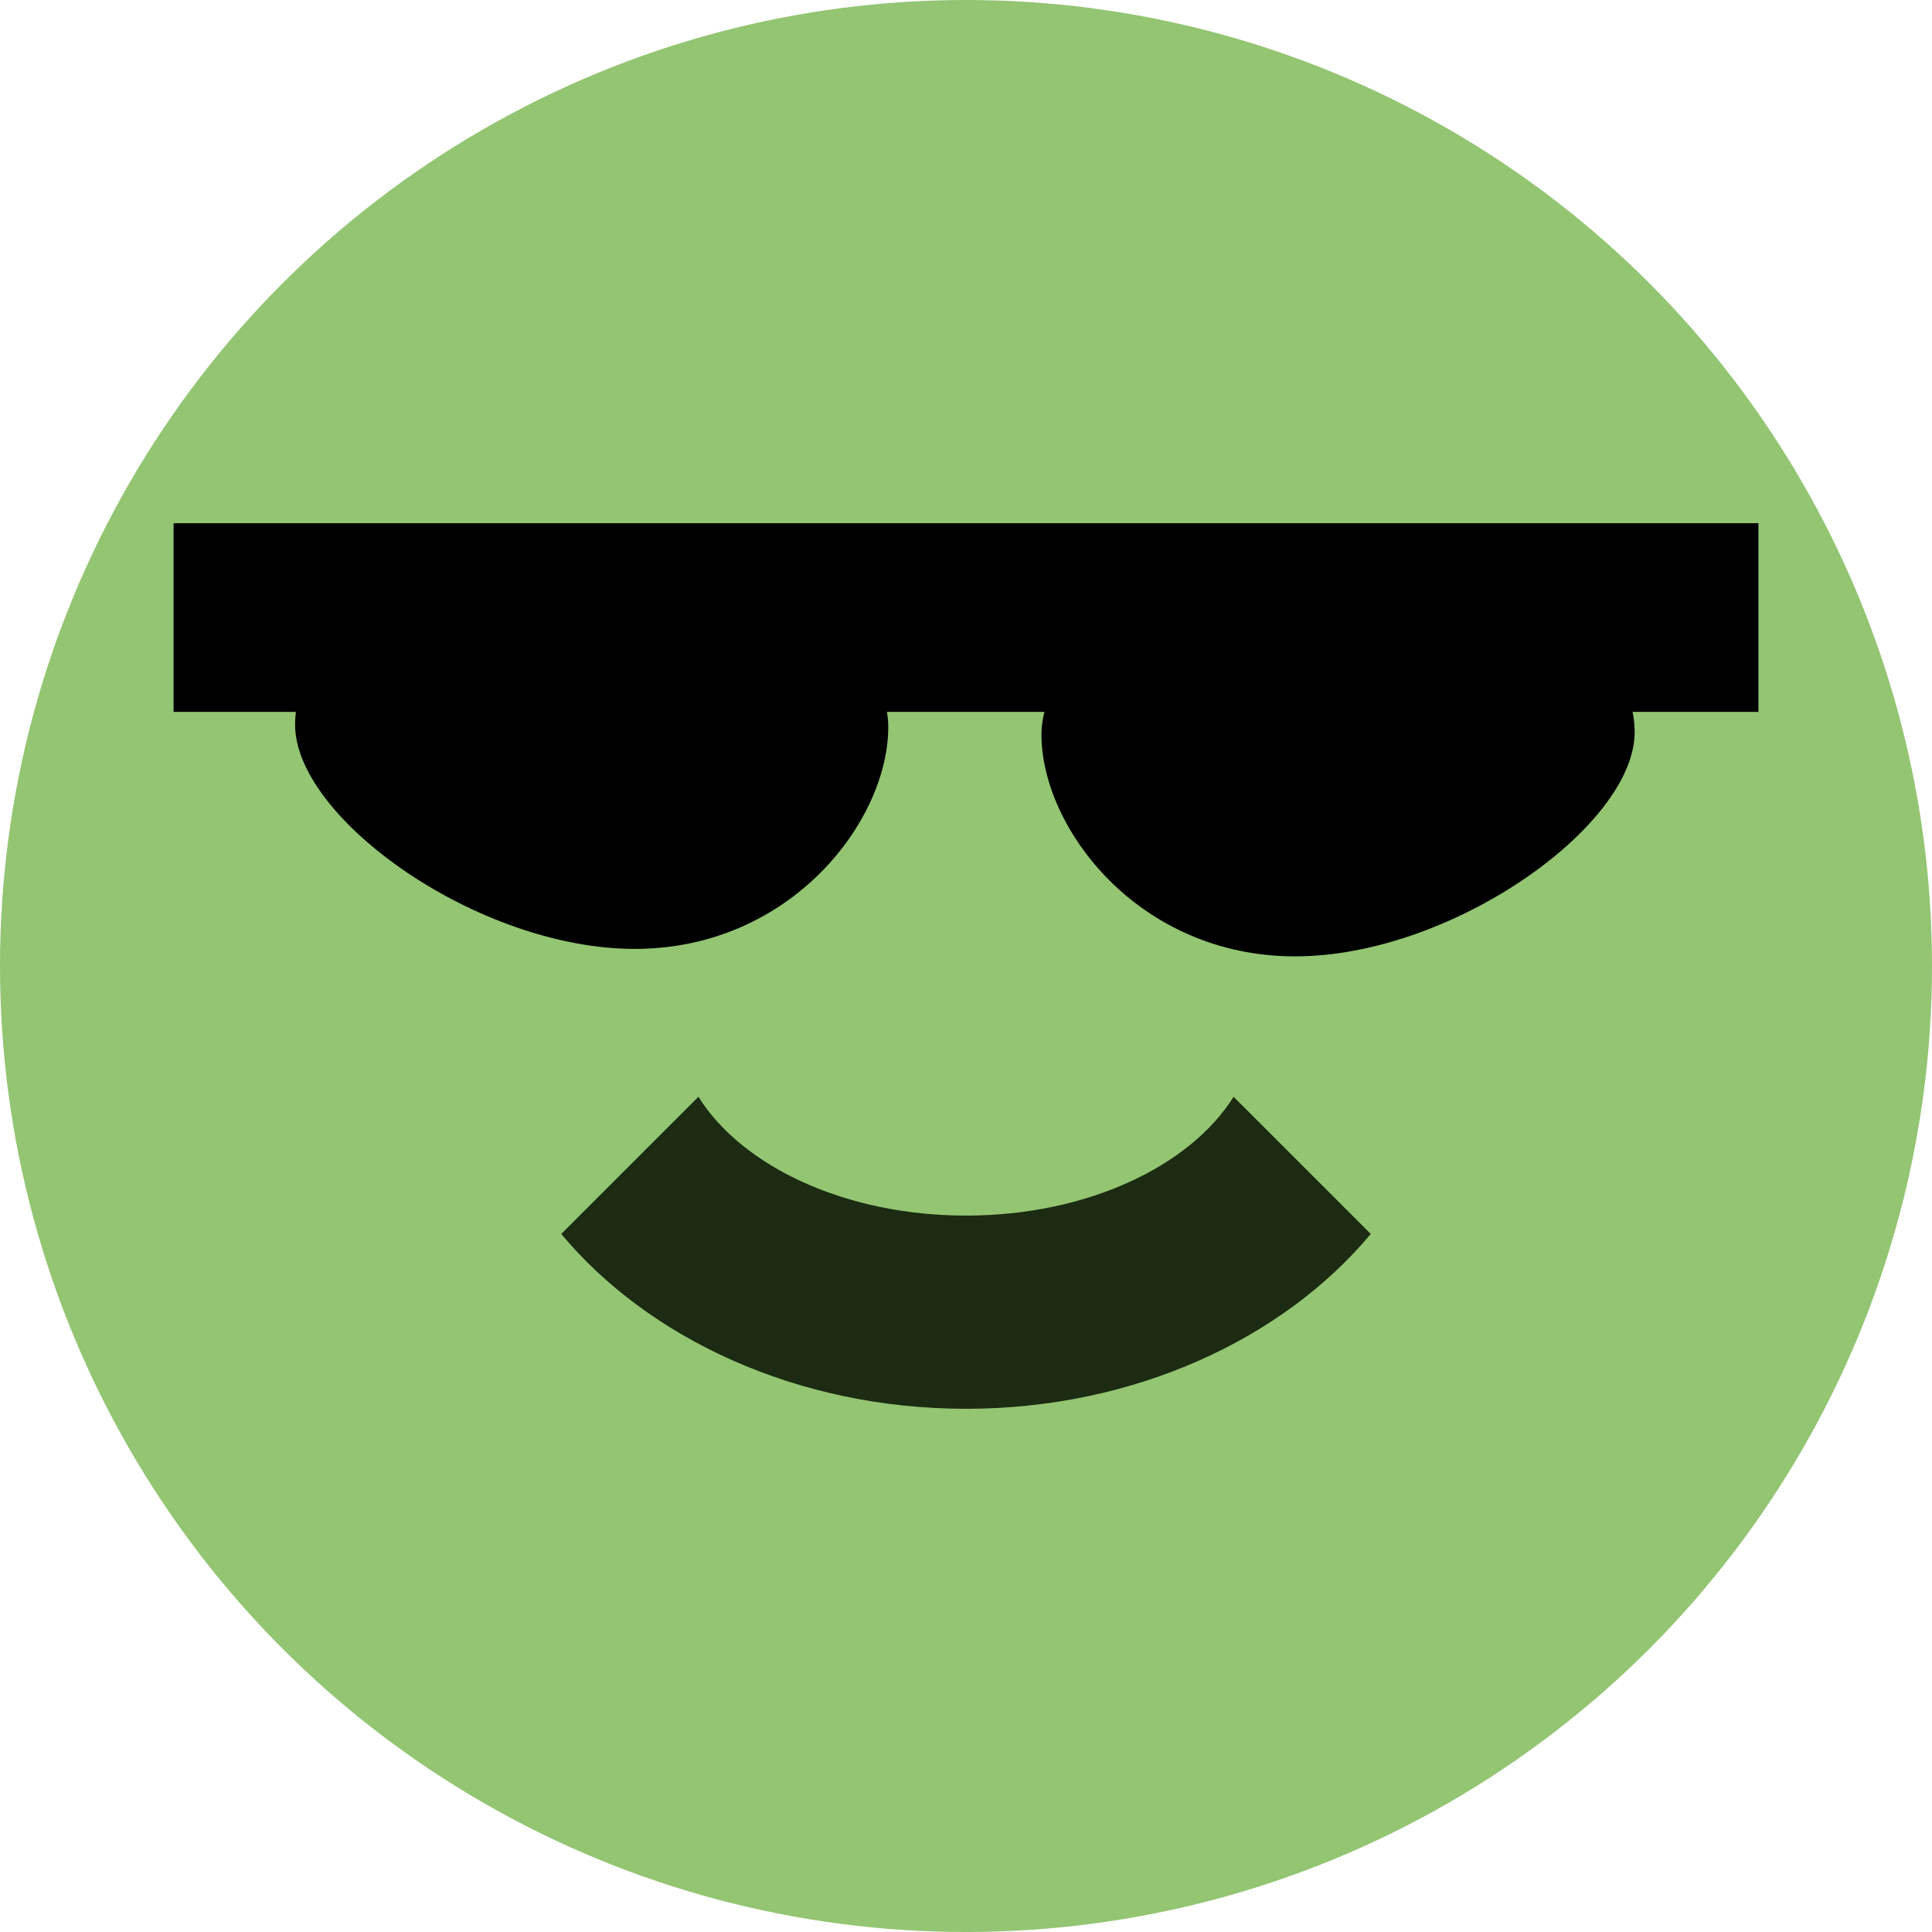 <?xml version="1.0" encoding="UTF-8" standalone="no"?>
<!-- Created with Inkscape (http://www.inkscape.org/) -->

<svg
   xmlns:dc="http://purl.org/dc/elements/1.1/"
   xmlns:cc="http://creativecommons.org/ns#"
   xmlns:rdf="http://www.w3.org/1999/02/22-rdf-syntax-ns#"
   xmlns:svg="http://www.w3.org/2000/svg"
   xmlns="http://www.w3.org/2000/svg"
   xmlns:sodipodi="http://sodipodi.sourceforge.net/DTD/sodipodi-0.dtd"
   xmlns:inkscape="http://www.inkscape.org/namespaces/inkscape"
   width="256"
   height="256"
   viewBox="0 0 256 256"
   id="svg2"
   version="1.1"
   inkscape:version="0.92.0 r"
   sodipodi:docname="face-cool.svg"
   inkscape:export-filename="/home/rudra/Devel/Icons/shadow/scalable/status/face-smile.png"
   inkscape:export-xdpi="18"
   inkscape:export-ydpi="18">
  <defs
     id="defs4">
    <inkscape:path-effect
       effect="spiro"
       id="path-effect4146"
       is_visible="true" />
  </defs>
  <sodipodi:namedview
     id="base"
     pagecolor="#ffffff"
     bordercolor="#666666"
     borderopacity="1.0"
     inkscape:pageopacity="0.0"
     inkscape:pageshadow="2"
     inkscape:zoom="3.3359375"
     inkscape:cx="128"
     inkscape:cy="128"
     inkscape:document-units="px"
     inkscape:current-layer="layer1"
     showgrid="true"
     units="px"
     inkscape:window-width="1920"
     inkscape:window-height="1054"
     inkscape:window-x="0"
     inkscape:window-y="0"
     inkscape:window-maximized="1"
     showguides="false">
    <inkscape:grid
       type="xygrid"
       id="grid4140"
       spacingx="5"
       spacingy="5" />
  </sodipodi:namedview>
  <g
     inkscape:label="Layer 1"
     inkscape:groupmode="layer"
     id="layer1"
     transform="translate(0,-796.362)">
    <circle
       style="fill:#93c572;fill-opacity:1;stroke:none;stroke-width:0.1;stroke-linecap:round;stroke-linejoin:round;stroke-miterlimit:4;stroke-dasharray:none;stroke-opacity:1"
       id="path4142"
       cx="128"
       cy="924.362"
       r="128" />
    <g
       id="g4533"
       transform="translate(0,1.2744141e-5)">
      <path
         id="path4537-3"
         d="m 128,983.034 c -22.4,0 -42.112,-9.344 -53.632,-23.168 l 18.176,-18.176 c 5.76,9.216 19.456,15.744 35.456,15.744 16,0 29.696,-6.528 35.456,-15.744 l 18.176,18.176 C 170.112,973.69 150.4,983.034 128,983.034 Z"
         style="fill:#1c2b12;fill-opacity:1;stroke-width:12.8"
         inkscape:connector-curvature="0" />
      <g
         id="g4526">
        <rect
           style="fill:#000000;fill-opacity:1;stroke-width:20;stroke-linejoin:bevel;stroke-miterlimit:4;stroke-dasharray:none"
           id="rect4486"
           width="210"
           height="25"
           x="23"
           y="865.69" />
        <path
           style="fill:#000000;fill-opacity:1;stroke-width:20;stroke-linejoin:bevel;stroke-miterlimit:4;stroke-dasharray:none"
           d="m 117.7,892.701 c 0,12.426 -12.892,29.395 -33.603,29.395 -20.711,0 -44.994,-17.268 -44.994,-29.694 0,-12.426 16.789,-22.5 37.5,-22.5 20.711,0 41.097,10.373 41.097,22.8 z"
           id="path4488"
           inkscape:connector-curvature="0"
           sodipodi:nodetypes="sssss" />
        <path
           sodipodi:nodetypes="sssss"
           inkscape:connector-curvature="0"
           id="path4493"
           d="m 138,893.69 c 0,12.426 12.892,29.395 33.603,29.395 20.711,0 44.994,-17.268 44.994,-29.694 0,-12.426 -16.789,-22.5 -37.5,-22.5 -20.711,0 -41.097,10.373 -41.097,22.8 z"
           style="fill:#000000;fill-opacity:1;stroke-width:20;stroke-linejoin:bevel;stroke-miterlimit:4;stroke-dasharray:none" />
      </g>
    </g>
  </g>
</svg>
